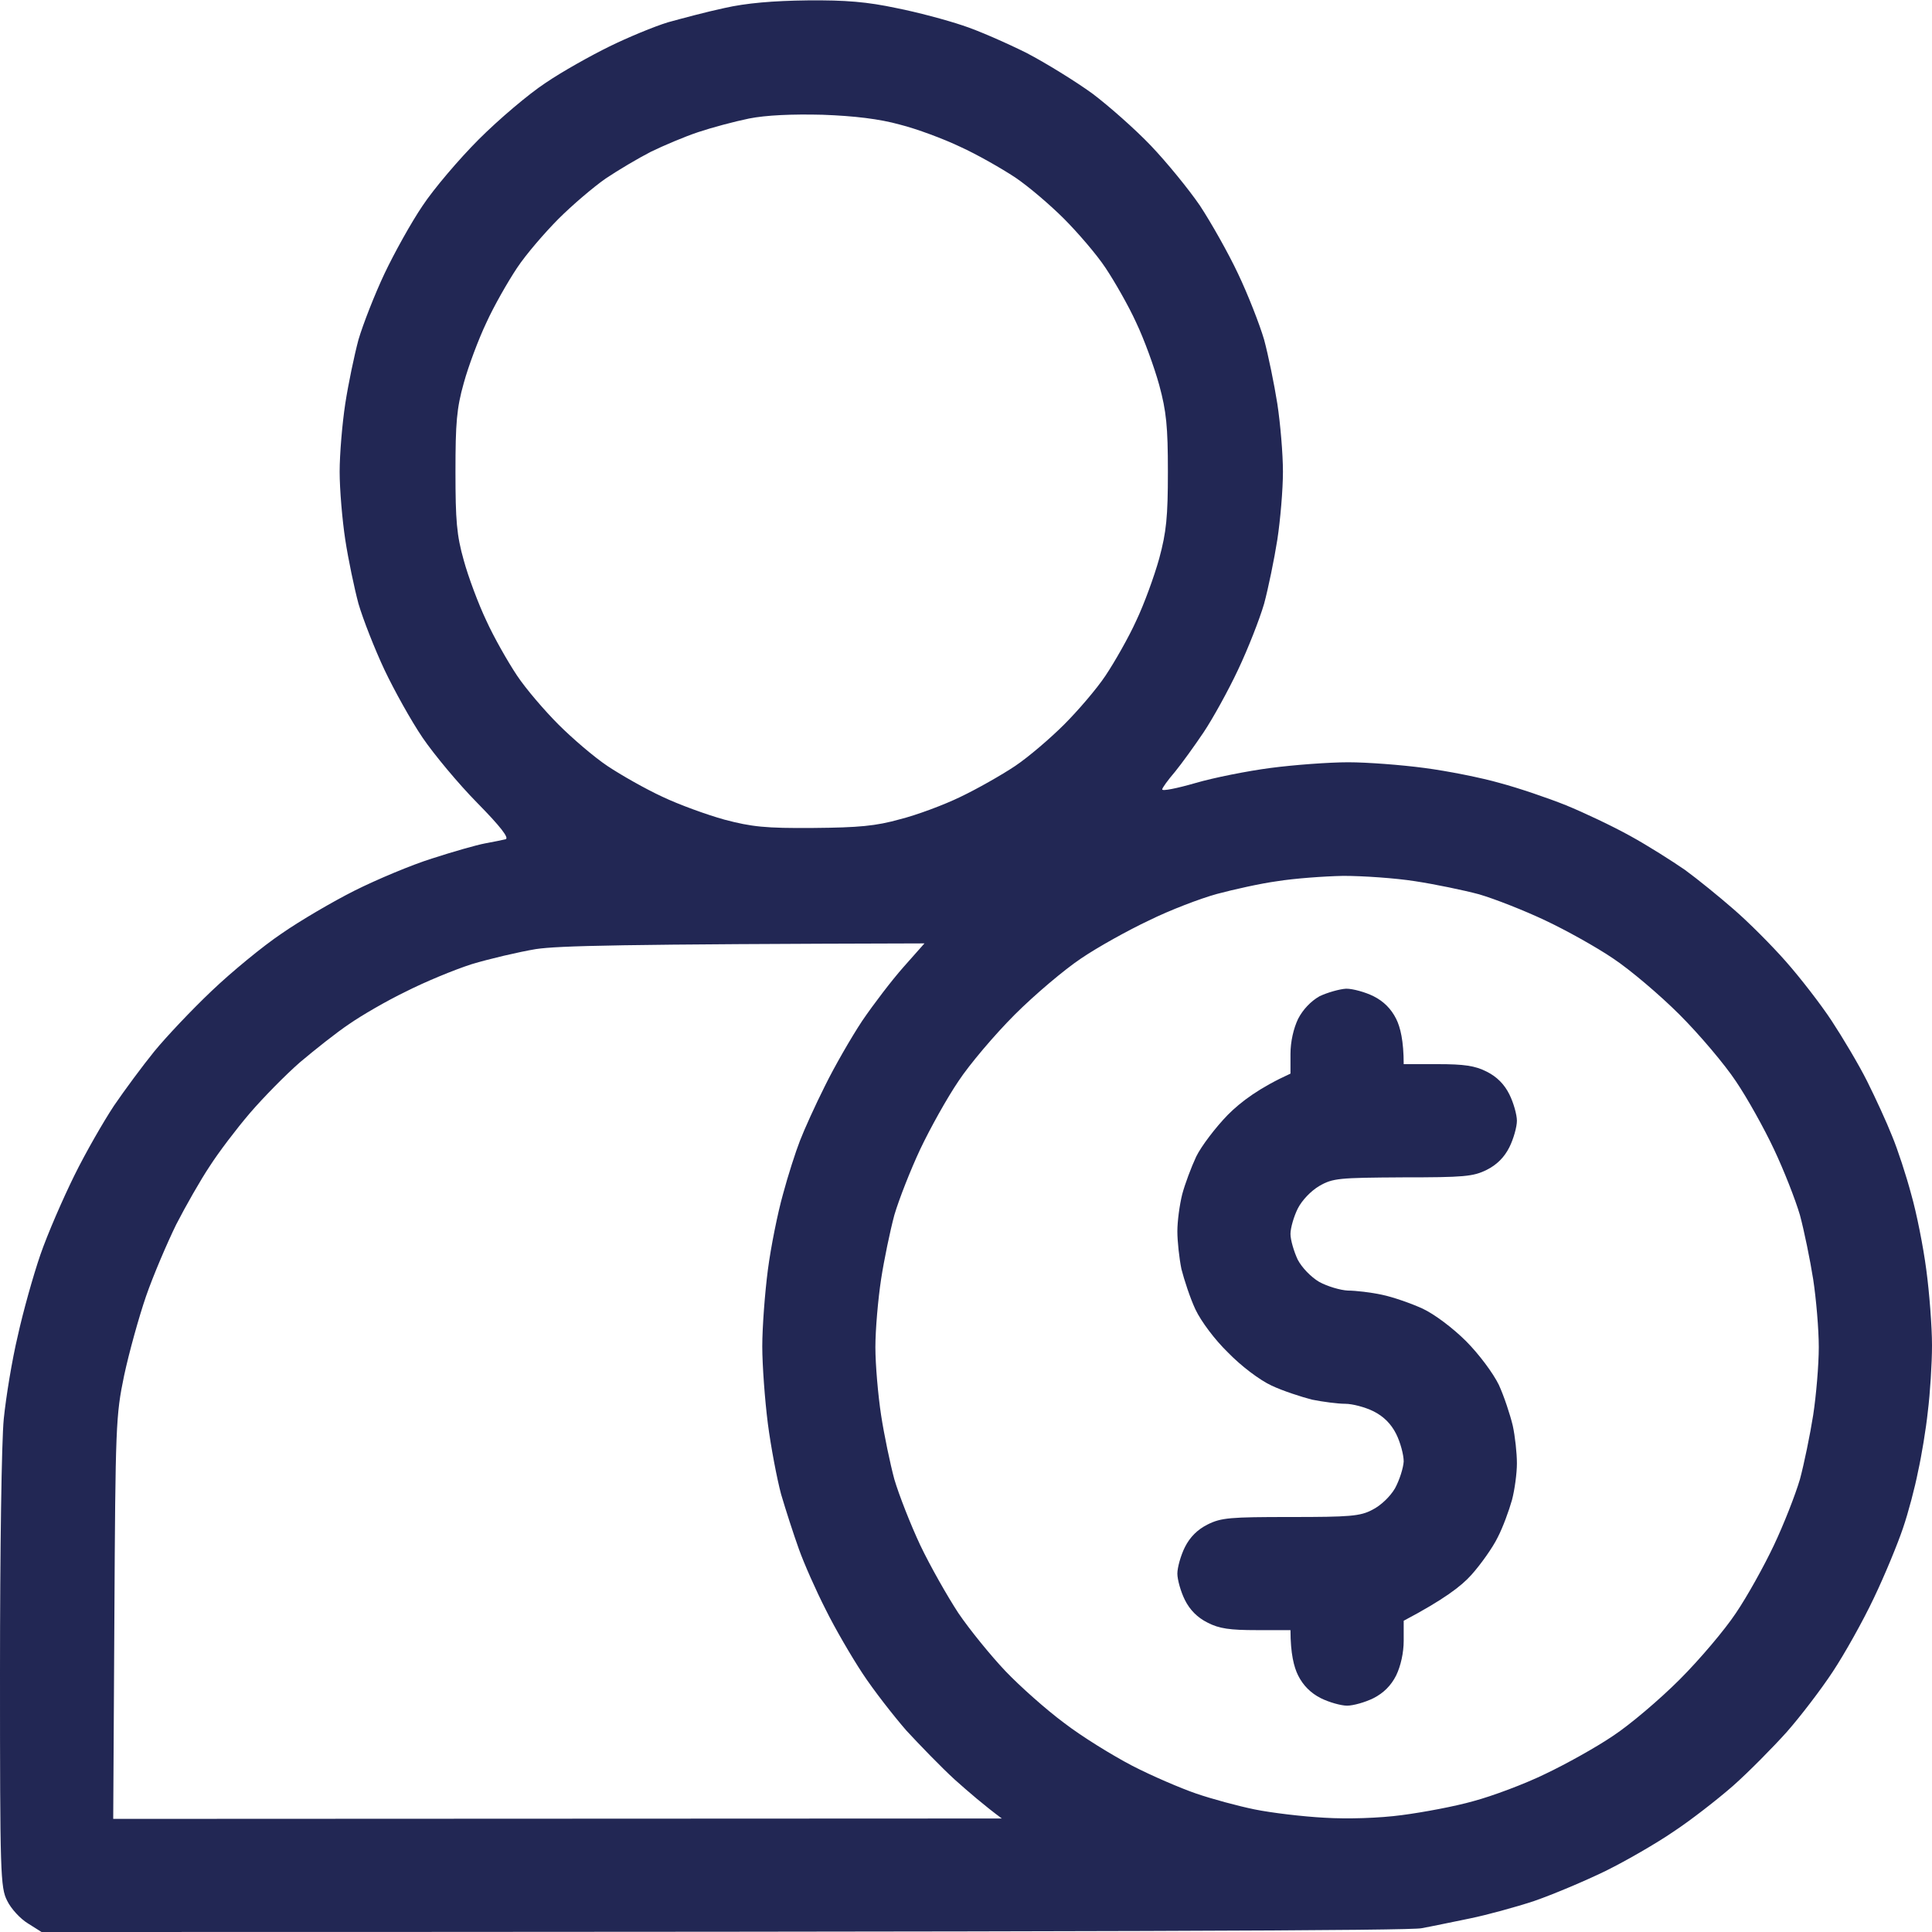 <svg width="20" height="20" viewBox="0 0 20 20" fill="none" xmlns="http://www.w3.org/2000/svg">
<g clip-path="url(#clip0_2446_1429)">
<path fill-rule="evenodd" clip-rule="evenodd" d="M8.359 0.004C8.758 0 8.98 0.02 9.277 0.083C9.492 0.125 9.801 0.208 9.961 0.262C10.121 0.313 10.422 0.446 10.625 0.547C10.828 0.653 11.137 0.844 11.309 0.969C11.48 1.098 11.754 1.34 11.914 1.508C12.078 1.68 12.305 1.958 12.422 2.129C12.535 2.301 12.715 2.618 12.816 2.833C12.918 3.047 13.039 3.356 13.086 3.516C13.129 3.676 13.191 3.977 13.223 4.18C13.254 4.383 13.281 4.7 13.281 4.883C13.281 5.067 13.254 5.383 13.223 5.586C13.191 5.79 13.129 6.09 13.086 6.25C13.039 6.411 12.918 6.719 12.816 6.934C12.715 7.149 12.555 7.438 12.461 7.579C12.367 7.719 12.234 7.903 12.164 7.989C12.09 8.075 12.031 8.157 12.031 8.172C12.031 8.192 12.184 8.161 12.375 8.106C12.562 8.051 12.914 7.981 13.152 7.95C13.395 7.918 13.758 7.891 13.957 7.891C14.152 7.891 14.508 7.918 14.746 7.95C14.984 7.981 15.336 8.051 15.527 8.106C15.719 8.157 16.027 8.262 16.211 8.336C16.395 8.411 16.691 8.551 16.875 8.653C17.059 8.754 17.312 8.915 17.441 9.004C17.57 9.098 17.797 9.282 17.949 9.415C18.102 9.547 18.344 9.79 18.488 9.954C18.633 10.118 18.848 10.395 18.961 10.567C19.074 10.739 19.242 11.02 19.328 11.192C19.414 11.364 19.531 11.618 19.586 11.758C19.645 11.899 19.734 12.172 19.785 12.364C19.84 12.555 19.91 12.907 19.941 13.145C19.973 13.383 20 13.735 20 13.926C20 14.118 19.98 14.426 19.957 14.61C19.938 14.793 19.891 15.075 19.855 15.235C19.824 15.395 19.754 15.661 19.699 15.821C19.645 15.981 19.512 16.305 19.398 16.543C19.285 16.782 19.094 17.122 18.973 17.305C18.852 17.489 18.637 17.77 18.496 17.93C18.352 18.09 18.102 18.344 17.938 18.489C17.773 18.633 17.496 18.848 17.324 18.961C17.152 19.079 16.836 19.262 16.621 19.368C16.406 19.473 16.07 19.614 15.879 19.68C15.688 19.743 15.387 19.825 15.215 19.86C15.043 19.895 14.82 19.942 14.715 19.961C14.602 19.985 11.926 20 0.43 20L0.289 19.911C0.211 19.864 0.113 19.758 0.074 19.676C0.004 19.54 0 19.395 0 17.313C0 16.047 0.016 14.922 0.039 14.688C0.062 14.461 0.125 14.075 0.184 13.829C0.238 13.582 0.344 13.204 0.418 12.989C0.492 12.774 0.652 12.407 0.77 12.168C0.887 11.93 1.074 11.606 1.18 11.446C1.289 11.286 1.477 11.032 1.598 10.883C1.719 10.735 1.984 10.454 2.191 10.258C2.395 10.063 2.723 9.793 2.914 9.665C3.105 9.532 3.445 9.333 3.672 9.219C3.898 9.106 4.258 8.954 4.473 8.887C4.688 8.817 4.934 8.747 5.02 8.731C5.105 8.715 5.203 8.696 5.234 8.688C5.273 8.676 5.184 8.559 4.938 8.309C4.746 8.114 4.492 7.809 4.375 7.637C4.258 7.465 4.082 7.149 3.98 6.934C3.879 6.719 3.758 6.411 3.711 6.25C3.668 6.09 3.605 5.79 3.574 5.586C3.543 5.383 3.516 5.067 3.516 4.883C3.516 4.7 3.543 4.383 3.574 4.18C3.605 3.977 3.668 3.676 3.711 3.516C3.758 3.356 3.879 3.047 3.98 2.833C4.082 2.618 4.258 2.301 4.375 2.129C4.488 1.958 4.75 1.649 4.957 1.442C5.164 1.235 5.473 0.973 5.645 0.86C5.816 0.743 6.117 0.575 6.309 0.481C6.5 0.387 6.773 0.274 6.914 0.231C7.055 0.192 7.316 0.122 7.5 0.083C7.723 0.032 8.004 0.008 8.359 0.004ZM7.227 1.368C7.086 1.415 6.867 1.508 6.738 1.571C6.609 1.637 6.398 1.762 6.27 1.848C6.141 1.938 5.922 2.125 5.781 2.266C5.641 2.407 5.445 2.633 5.352 2.774C5.258 2.915 5.113 3.168 5.035 3.34C4.953 3.512 4.848 3.793 4.801 3.965C4.727 4.227 4.715 4.379 4.715 4.883C4.715 5.387 4.727 5.54 4.801 5.801C4.848 5.973 4.953 6.254 5.035 6.426C5.113 6.598 5.258 6.852 5.352 6.993C5.445 7.133 5.641 7.36 5.781 7.5C5.922 7.641 6.148 7.836 6.289 7.93C6.43 8.024 6.684 8.168 6.855 8.247C7.027 8.329 7.316 8.434 7.5 8.485C7.781 8.559 7.922 8.575 8.418 8.571C8.891 8.567 9.066 8.551 9.316 8.481C9.488 8.438 9.77 8.333 9.941 8.25C10.113 8.168 10.367 8.024 10.508 7.93C10.648 7.836 10.875 7.641 11.016 7.5C11.156 7.36 11.352 7.133 11.445 6.993C11.539 6.852 11.684 6.598 11.762 6.426C11.844 6.254 11.949 5.965 12 5.782C12.074 5.508 12.09 5.352 12.09 4.883C12.09 4.415 12.074 4.258 12 3.985C11.949 3.801 11.844 3.512 11.762 3.34C11.684 3.168 11.539 2.915 11.445 2.774C11.352 2.633 11.156 2.407 11.016 2.266C10.875 2.125 10.648 1.93 10.508 1.836C10.367 1.743 10.113 1.598 9.941 1.52C9.77 1.438 9.488 1.333 9.316 1.29C9.105 1.231 8.844 1.2 8.516 1.188C8.199 1.18 7.93 1.192 7.754 1.227C7.602 1.258 7.367 1.321 7.227 1.368ZM12.598 9.254C12.426 9.301 12.109 9.422 11.895 9.528C11.68 9.629 11.363 9.805 11.191 9.922C11.02 10.036 10.711 10.297 10.504 10.504C10.297 10.711 10.035 11.02 9.922 11.192C9.805 11.364 9.629 11.68 9.527 11.895C9.426 12.11 9.305 12.418 9.258 12.579C9.215 12.739 9.152 13.04 9.121 13.243C9.09 13.446 9.062 13.762 9.062 13.946C9.062 14.129 9.09 14.446 9.121 14.649C9.152 14.852 9.215 15.153 9.258 15.313C9.305 15.473 9.426 15.782 9.527 15.997C9.629 16.211 9.809 16.528 9.922 16.7C10.039 16.872 10.258 17.141 10.41 17.301C10.559 17.457 10.832 17.7 11.016 17.836C11.199 17.977 11.516 18.172 11.719 18.278C11.922 18.383 12.223 18.512 12.383 18.567C12.543 18.622 12.816 18.696 12.988 18.731C13.16 18.766 13.484 18.805 13.711 18.817C13.953 18.832 14.281 18.821 14.512 18.79C14.727 18.762 15.062 18.7 15.254 18.645C15.445 18.594 15.781 18.469 15.996 18.364C16.211 18.262 16.527 18.086 16.699 17.969C16.871 17.856 17.18 17.594 17.387 17.387C17.594 17.18 17.855 16.872 17.969 16.7C18.086 16.528 18.262 16.211 18.363 15.997C18.465 15.782 18.586 15.473 18.633 15.313C18.676 15.153 18.738 14.852 18.77 14.649C18.801 14.446 18.828 14.129 18.828 13.946C18.828 13.762 18.801 13.446 18.77 13.243C18.738 13.04 18.676 12.739 18.633 12.579C18.586 12.418 18.465 12.11 18.363 11.895C18.262 11.68 18.086 11.364 17.969 11.192C17.855 11.02 17.594 10.711 17.387 10.504C17.18 10.297 16.871 10.036 16.699 9.922C16.527 9.805 16.211 9.629 15.996 9.528C15.781 9.426 15.473 9.305 15.312 9.258C15.152 9.215 14.852 9.153 14.648 9.122C14.445 9.09 14.109 9.067 13.906 9.067C13.703 9.071 13.395 9.094 13.223 9.122C13.051 9.145 12.77 9.208 12.598 9.254ZM4.883 9.981C4.699 10.04 4.391 10.168 4.199 10.266C4.004 10.36 3.742 10.512 3.613 10.602C3.484 10.688 3.258 10.868 3.105 10.997C2.957 11.126 2.723 11.364 2.586 11.524C2.449 11.684 2.262 11.93 2.172 12.071C2.078 12.211 1.922 12.485 1.824 12.676C1.73 12.868 1.586 13.204 1.512 13.418C1.438 13.633 1.336 14.001 1.285 14.239C1.199 14.653 1.195 14.754 1.184 16.75L1.172 18.829L10.371 18.825C10.191 18.692 10.023 18.547 9.883 18.422C9.742 18.293 9.52 18.063 9.383 17.915C9.25 17.762 9.043 17.497 8.93 17.325C8.816 17.153 8.641 16.852 8.547 16.661C8.449 16.469 8.324 16.188 8.27 16.036C8.215 15.883 8.133 15.629 8.086 15.469C8.043 15.309 7.98 14.977 7.949 14.739C7.918 14.497 7.891 14.133 7.891 13.938C7.891 13.739 7.918 13.383 7.949 13.145C7.98 12.907 8.051 12.555 8.105 12.364C8.156 12.172 8.238 11.918 8.281 11.809C8.324 11.696 8.441 11.438 8.539 11.243C8.637 11.043 8.812 10.739 8.926 10.567C9.043 10.395 9.234 10.145 9.352 10.012L9.57 9.766C6.395 9.774 5.785 9.79 5.547 9.825C5.363 9.856 5.066 9.926 4.883 9.981ZM13.938 10.235C14.004 10.235 14.133 10.27 14.219 10.313C14.323 10.365 14.401 10.443 14.453 10.547C14.496 10.633 14.531 10.774 14.531 11.016H14.883C15.156 11.016 15.27 11.032 15.391 11.094C15.495 11.146 15.573 11.224 15.625 11.329C15.668 11.415 15.703 11.54 15.703 11.602C15.703 11.665 15.668 11.79 15.625 11.876C15.573 11.98 15.495 12.058 15.391 12.11C15.25 12.18 15.156 12.188 14.52 12.188C13.859 12.192 13.797 12.196 13.656 12.278C13.57 12.329 13.477 12.426 13.434 12.512C13.395 12.59 13.359 12.711 13.359 12.774C13.359 12.836 13.395 12.957 13.434 13.04C13.477 13.122 13.57 13.219 13.656 13.27C13.742 13.317 13.875 13.356 13.953 13.36C14.035 13.36 14.195 13.379 14.305 13.403C14.418 13.426 14.609 13.493 14.727 13.547C14.852 13.606 15.039 13.747 15.176 13.883C15.312 14.02 15.457 14.215 15.516 14.336C15.57 14.454 15.633 14.645 15.66 14.758C15.684 14.868 15.703 15.043 15.703 15.149C15.703 15.251 15.68 15.422 15.652 15.528C15.621 15.637 15.559 15.809 15.504 15.915C15.453 16.02 15.328 16.196 15.23 16.305C15.125 16.422 14.945 16.559 14.531 16.778V16.985C14.531 17.11 14.5 17.247 14.453 17.344C14.401 17.448 14.323 17.526 14.219 17.579C14.133 17.622 14.008 17.657 13.945 17.657C13.883 17.657 13.758 17.622 13.672 17.579C13.568 17.526 13.49 17.448 13.438 17.344C13.395 17.258 13.359 17.118 13.359 16.875H13.008C12.734 16.875 12.621 16.86 12.5 16.797C12.396 16.745 12.318 16.667 12.266 16.563C12.223 16.477 12.188 16.352 12.188 16.29C12.188 16.227 12.223 16.102 12.266 16.016C12.318 15.912 12.396 15.834 12.5 15.782C12.641 15.711 12.734 15.704 13.359 15.704C13.973 15.704 14.082 15.696 14.207 15.629C14.293 15.586 14.391 15.493 14.441 15.407C14.488 15.321 14.527 15.196 14.531 15.129C14.531 15.059 14.496 14.93 14.453 14.844C14.401 14.74 14.323 14.662 14.219 14.61C14.133 14.567 14 14.532 13.926 14.532C13.852 14.532 13.695 14.512 13.582 14.489C13.473 14.461 13.281 14.399 13.164 14.344C13.039 14.286 12.848 14.141 12.715 14.004C12.578 13.872 12.434 13.68 12.375 13.555C12.32 13.438 12.258 13.247 12.23 13.137C12.207 13.024 12.188 12.848 12.188 12.747C12.188 12.641 12.211 12.473 12.238 12.364C12.266 12.258 12.332 12.082 12.383 11.973C12.434 11.868 12.582 11.672 12.711 11.54C12.848 11.403 13.035 11.262 13.359 11.114V10.911C13.359 10.782 13.391 10.645 13.438 10.547C13.488 10.45 13.57 10.364 13.66 10.313C13.742 10.274 13.867 10.239 13.934 10.235H13.938Z" fill="#222754"/>
</g>
<defs>
<clipPath id="clip0_2446_1429">
<rect width="20" height="20" fill="white"/>
</clipPath>
</defs>
</svg>
